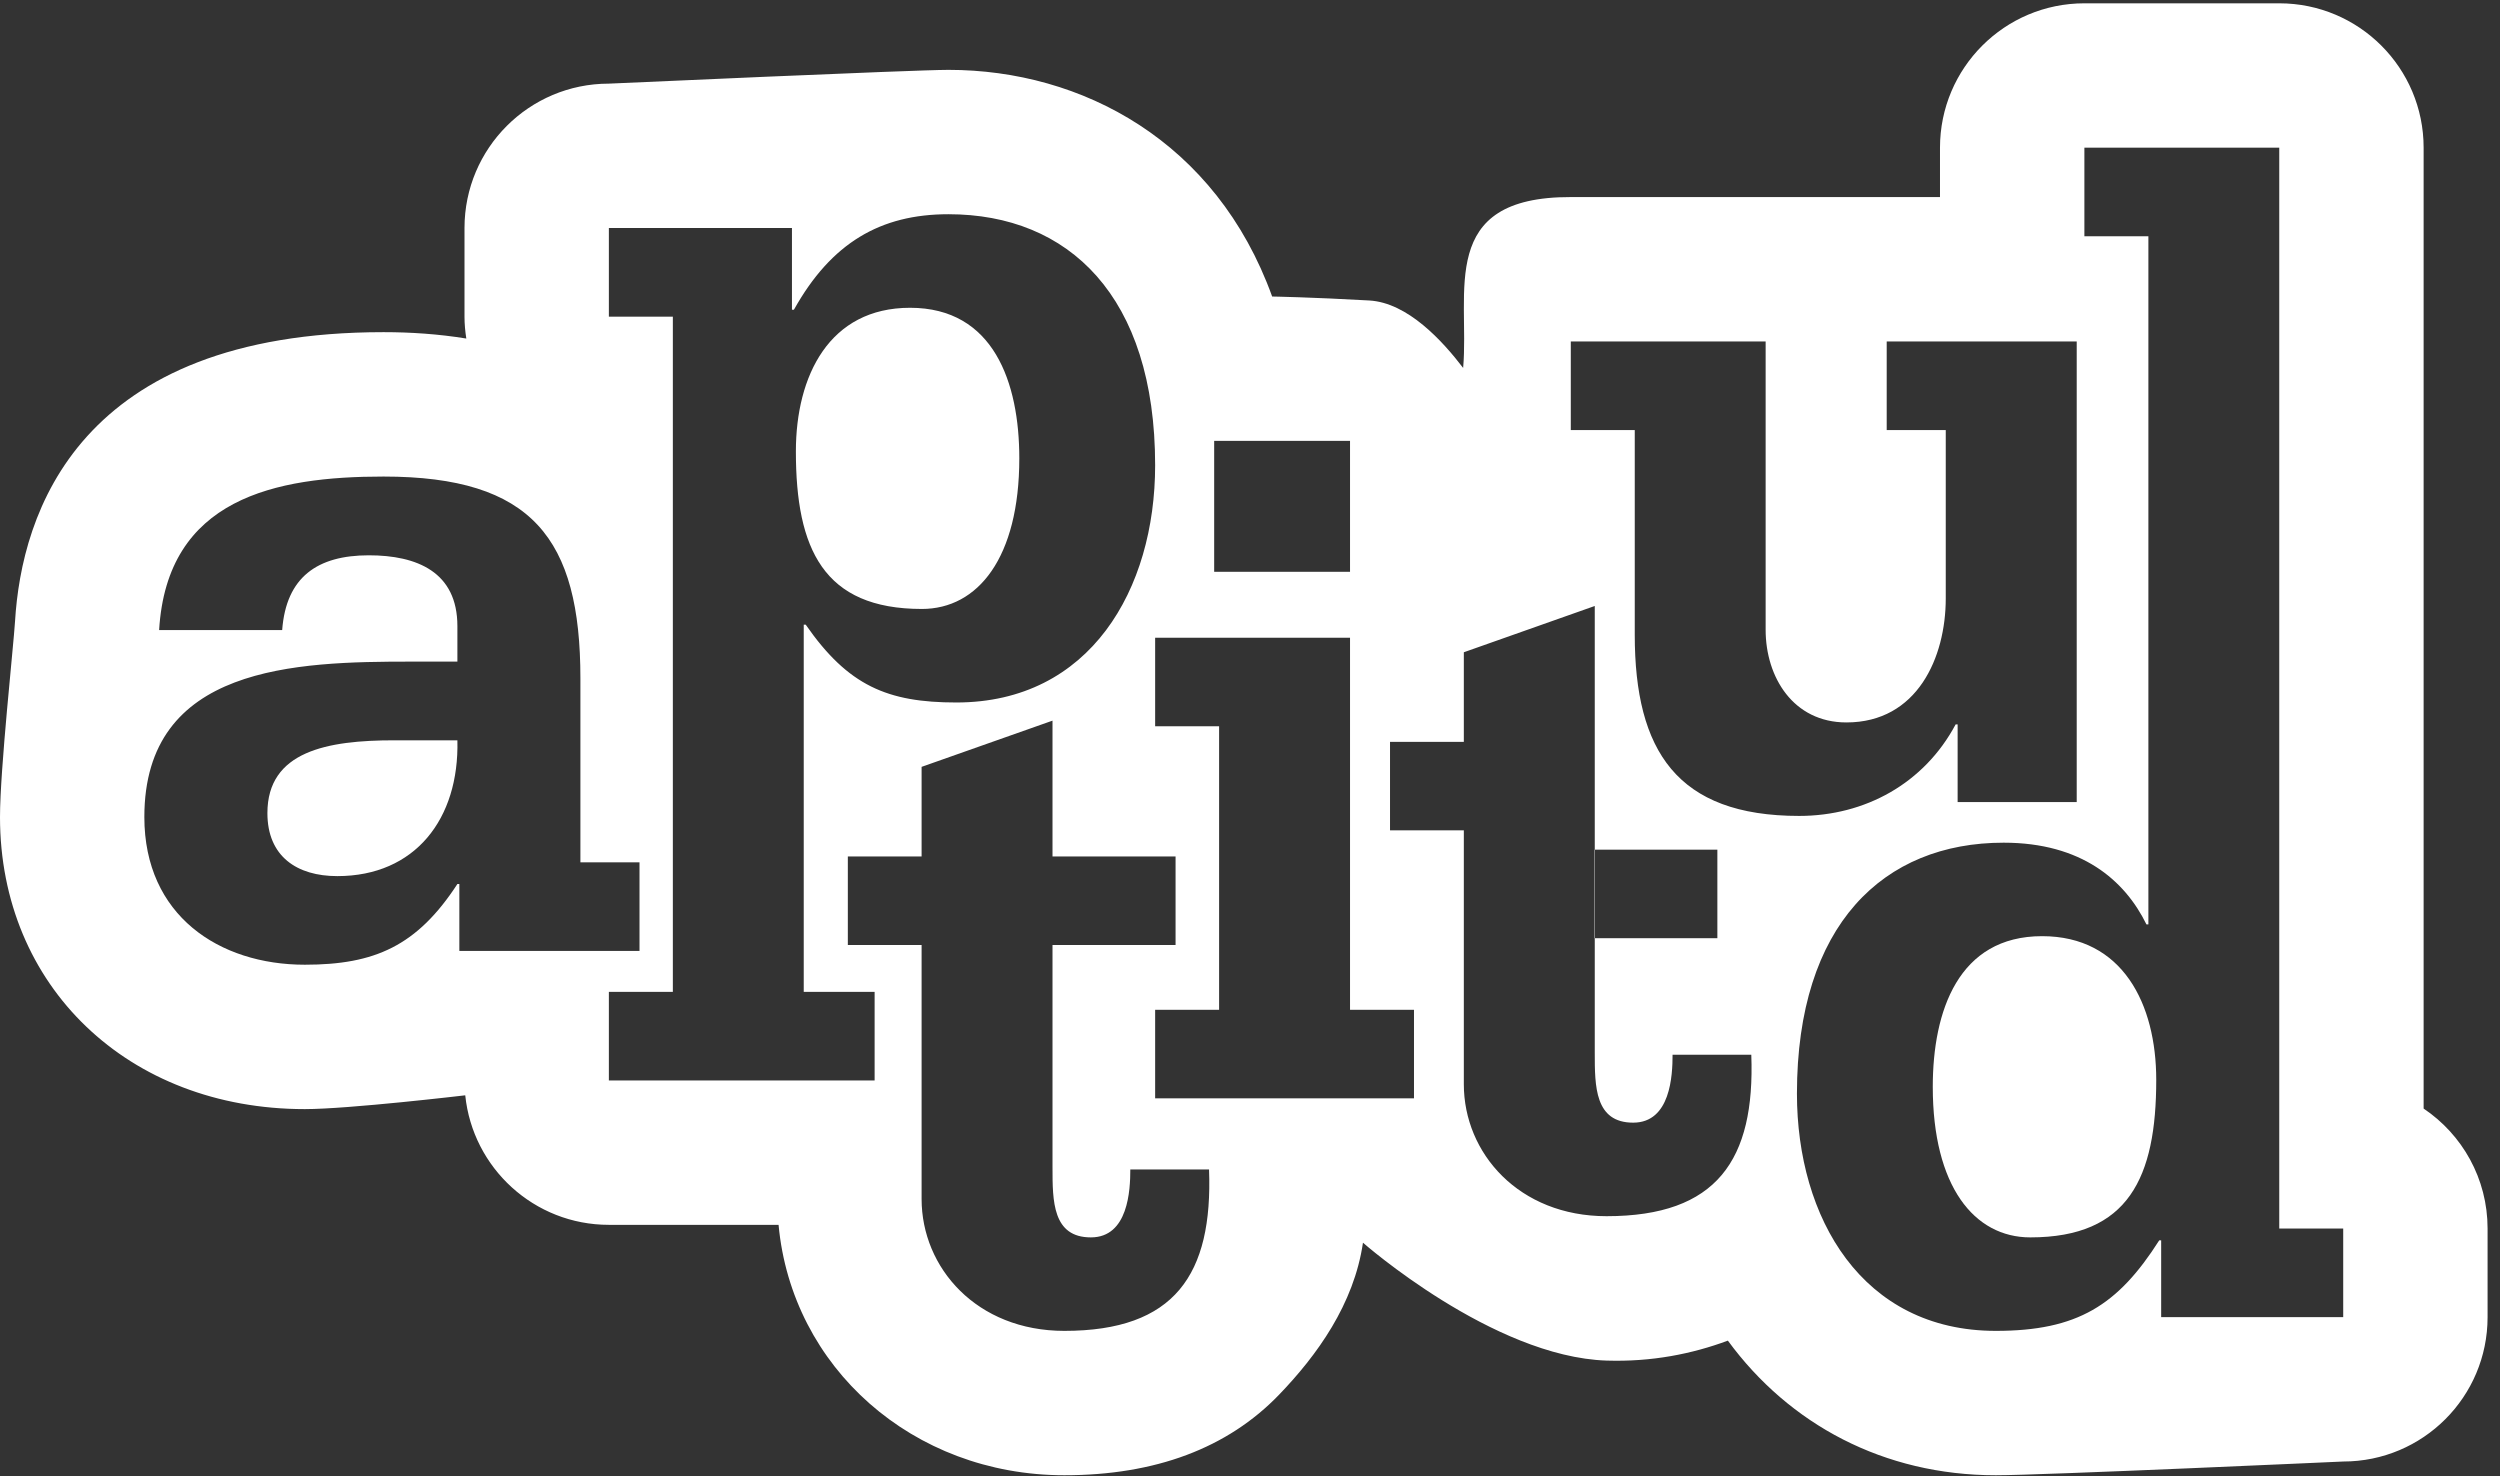 <?xml version="1.0" encoding="UTF-8" standalone="no"?>
<!DOCTYPE svg PUBLIC "-//W3C//DTD SVG 1.1//EN" "http://www.w3.org/Graphics/SVG/1.1/DTD/svg11.dtd">
<svg width="100%" height="100%" viewBox="0 0 459 271" version="1.1" xmlns="http://www.w3.org/2000/svg" xmlns:xlink="http://www.w3.org/1999/xlink" xml:space="preserve" xmlns:serif="http://www.serif.com/" style="fill-rule:evenodd;clip-rule:evenodd;stroke-linejoin:round;stroke-miterlimit:2;">
    <rect x="0" y="0" width="459" height="271" fill="#333333" stroke="none"/>
    <g transform="matrix(4.167,0,0,4.167,0,0)">
        <path d="M40.618,26.831C43.089,26.831 44.911,24.575 44.911,20.194C44.911,16.856 43.782,13.561 40.099,13.561C36.542,13.561 35.067,16.551 35.067,19.891C35.067,24.184 36.28,26.831 40.618,26.831Z" style="fill:white;fill-rule:nonzero;"/>
        <path d="M11.782,35.827C11.782,37.735 13.083,38.602 14.862,38.602C18.286,38.602 20.239,36.086 20.153,32.618L17.376,32.618C14.429,32.618 11.782,33.094 11.782,35.827Z" style="fill:white;fill-rule:nonzero;"/>
        <path d="M89.975,41.248C86.288,41.248 85.159,44.545 85.159,47.885C85.159,52.266 86.981,54.52 89.456,54.52C93.79,54.52 95.005,51.875 95.005,47.582C95.005,44.241 93.53,41.248 89.975,41.248Z" style="fill:white;fill-rule:nonzero;"/>
        <path d="M103.243,58.034L95.222,58.034L95.222,54.651L95.136,54.651C93.315,57.512 91.536,58.639 87.936,58.639C82.04,58.639 79.174,53.653 79.174,48.188C79.174,40.729 82.993,37.129 88.282,37.129C91.71,37.129 93.618,38.778 94.573,40.729L94.659,40.729L94.659,10.411L91.839,10.411L91.839,6.507L100.425,6.507L100.425,54.129L103.243,54.129L103.243,58.034ZM72.028,27.969L72.028,18.95L69.21,18.95L69.21,15.045L77.795,15.045L77.795,27.752C77.795,29.834 79.01,31.831 81.354,31.831C84.477,31.831 85.731,28.967 85.731,26.366L85.731,18.95L83.129,18.95L83.129,15.045L91.501,15.045L91.501,35.34L86.254,35.34L86.254,31.916L86.167,31.916C84.78,34.518 82.176,35.95 79.272,35.95C73.893,35.95 72.028,33.086 72.028,27.969ZM70.786,53.586C66.926,53.586 64.497,50.811 64.497,47.772L64.497,36.586L61.245,36.586L61.245,32.686L64.497,32.686L64.497,28.739L70.266,26.7L70.266,37.436L75.668,37.436L75.668,41.338L70.266,41.338L70.266,46.385C70.266,47.862 70.266,49.465 71.958,49.465C73.606,49.465 73.694,47.383 73.694,46.473L77.163,46.473C77.335,51.114 75.645,53.586 70.786,53.586ZM62.301,48.393L50.896,48.393L50.896,44.491L53.714,44.491L53.714,32L50.896,32L50.896,28.1L59.483,28.1L59.483,44.491L62.301,44.491L62.301,48.393ZM46.896,58.639C43.036,58.639 40.606,55.864 40.606,52.827L40.606,41.637L37.356,41.637L37.356,37.737L40.606,37.737L40.606,33.788L46.374,31.752L46.374,37.737L51.796,37.737L51.796,41.637L46.374,41.637L46.374,51.438C46.374,52.915 46.374,54.52 48.065,54.52C49.714,54.52 49.802,52.436 49.802,51.526L53.271,51.526C53.444,56.166 51.753,58.639 46.896,58.639ZM38.536,47.606L26.827,47.606L26.827,43.702L29.646,43.702L29.646,13.952L26.827,13.952L26.827,10.047L34.894,10.047L34.894,13.647L34.98,13.647C36.628,10.698 38.796,9.439 41.788,9.439C47.079,9.439 50.896,13.04 50.896,20.5C50.896,25.963 48.032,30.952 42.136,30.952C39.101,30.952 37.366,30.213 35.501,27.524L35.413,27.524L35.413,43.702L38.536,43.702L38.536,47.606ZM20.239,41.899L20.239,38.95L20.153,38.95C18.374,41.68 16.509,42.506 13.431,42.506C9.657,42.506 6.36,40.338 6.36,36C6.36,29.323 13.04,29.151 18.114,29.151L20.153,29.151L20.153,27.588C20.153,25.202 18.374,24.467 16.249,24.467C13.993,24.467 12.606,25.42 12.433,27.762L7.011,27.762C7.358,21.952 12.13,20.997 16.899,20.997C23.448,20.997 25.573,23.729 25.573,29.889L25.573,37.995L28.177,37.995L28.177,41.899L20.239,41.899ZM53.497,19.426L59.483,19.426L59.483,25.194L53.497,25.194L53.497,19.426ZM106.786,48.844L106.786,6.507C106.786,2.994 103.938,0.146 100.425,0.146L91.839,0.146C88.327,0.146 85.477,2.994 85.477,6.507L85.477,8.683L69.21,8.683C63.299,8.669 64.756,12.872 64.467,16.211C63.575,15.045 62.036,13.334 60.325,13.239C57.77,13.094 56.052,13.065 56.052,13.065C53.581,6.222 47.667,3.078 41.788,3.078C40.272,3.078 26.827,3.685 26.827,3.685C23.314,3.685 20.466,6.533 20.466,10.047L20.466,13.952C20.466,14.28 20.497,14.6 20.546,14.916C19.323,14.717 18.091,14.635 16.899,14.635C3.433,14.635 0.947,22.622 0.662,27.383C0.601,28.403 0,33.913 0,36C0,43.456 5.647,48.868 13.431,48.868C15.358,48.868 20.499,48.26 20.499,48.26C20.827,51.465 23.534,53.967 26.827,53.967L34.304,53.967C34.884,60.239 40.202,65 46.896,65C50.903,65 54.089,63.807 56.358,61.45C58.024,59.719 59.655,57.471 60.053,54.754C60.053,54.754 65.772,59.784 70.786,59.948C72.774,60.012 74.559,59.653 76.131,59.069C78.835,62.762 83.004,65 87.936,65C89.977,65 103.243,64.395 103.243,64.395C106.757,64.395 109.604,61.547 109.604,58.034L109.604,54.129C109.604,51.928 108.487,49.987 106.786,48.844Z" style="fill:white;fill-rule:nonzero;"/>
        <rect x="70.249" y="37.436" width="0.017" height="3.902" style="fill:white;fill-rule:nonzero;"/>
    </g>
</svg>
